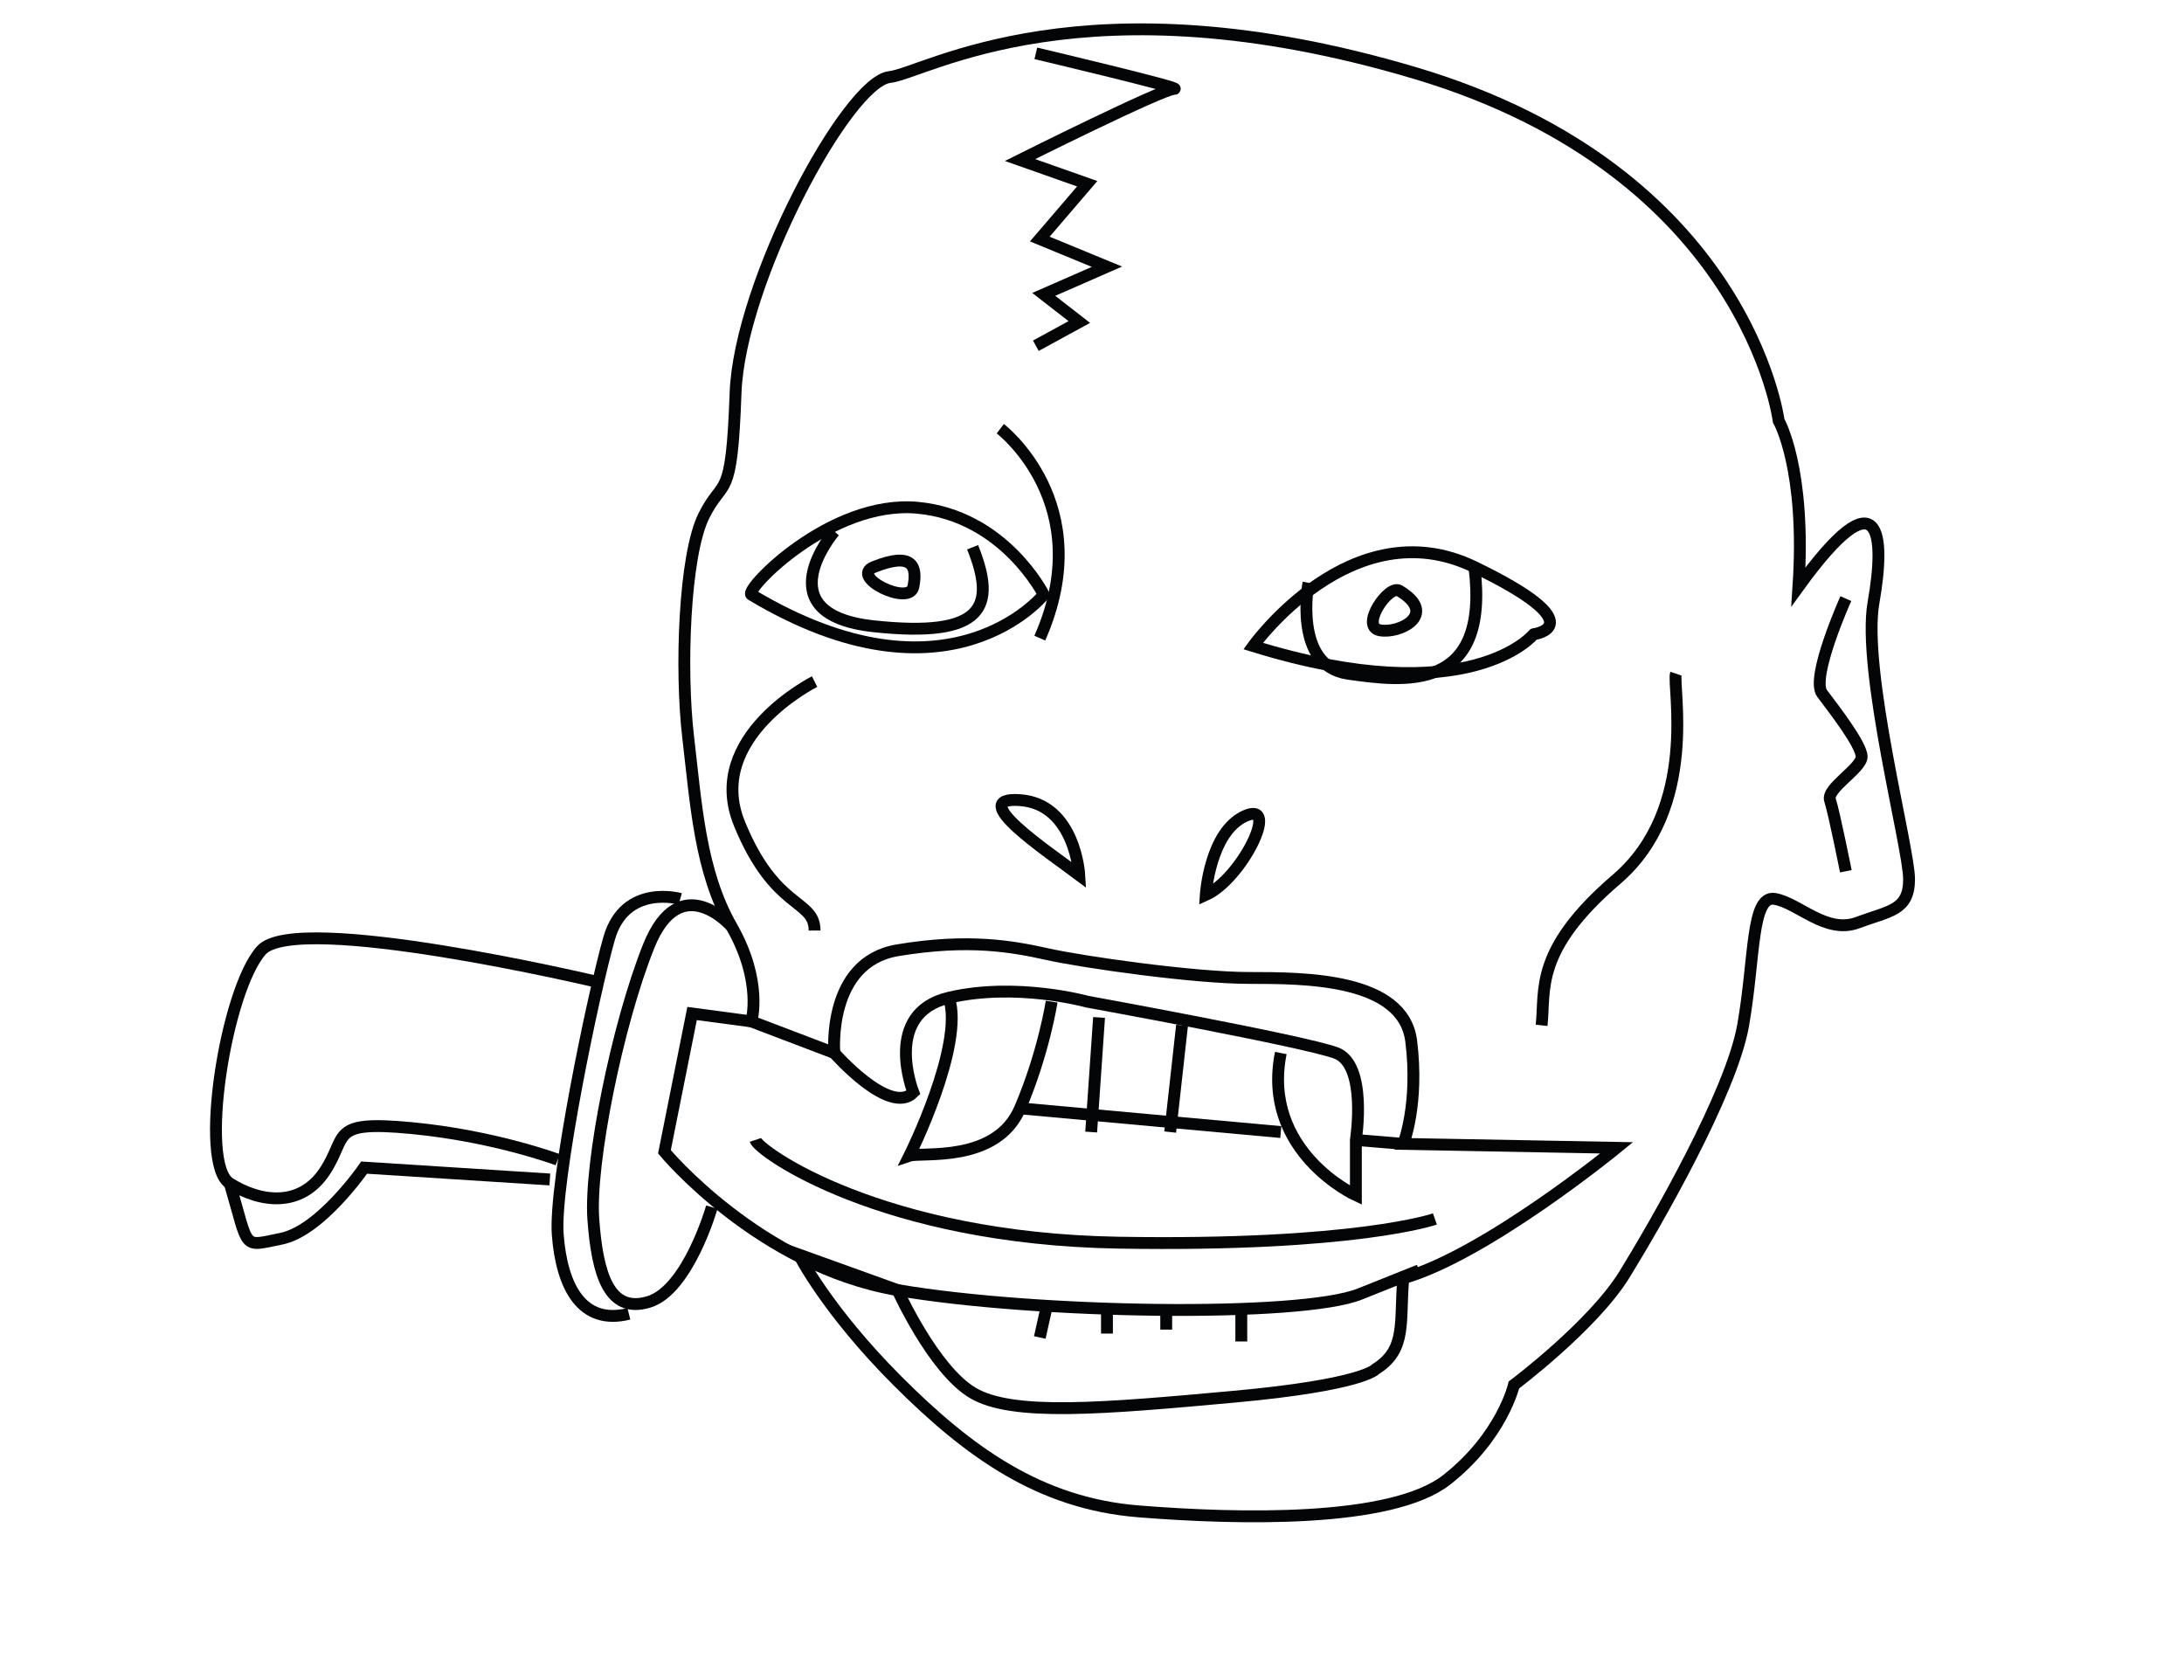 <?xml version="1.0" encoding="utf-8"?>
<!-- Generator: Adobe Illustrator 15.0.0, SVG Export Plug-In . SVG Version: 6.00 Build 0)  -->
<!DOCTYPE svg PUBLIC "-//W3C//DTD SVG 1.1//EN" "http://www.w3.org/Graphics/SVG/1.1/DTD/svg11.dtd">
<svg version="1.1" xmlns="http://www.w3.org/2000/svg" xmlns:xlink="http://www.w3.org/1999/xlink" x="0px" y="0px"
	 width="184.25px" height="141.73px" viewBox="0 0 184.25 141.73" enable-background="new 0 0 184.25 141.73" xml:space="preserve">
<g id="Calque_1" display="none">
	<path display="inline" fill="none" stroke="#040506" stroke-miterlimit="10" d="M82.695,72.328l-4-7c0,0,5-9,6.333-12.333
		s0.333-13-1.667-19.667s-20.667-7.333-20.667-7.333l11-4.334l-9-3l9.667-3.333c0,0-6-5.667-7-5.333s10.333,1.666,10.333,1.666
		l-9.667-5c0,0,18.333-4.666,24-3.666s24.333,4,29.333,5s14.333,11,21,17.333s12.333,26.333,12.333,26.333s8.001-3,10.334,0
		s3.666,8.001,1.666,13.334s-6.666,12.666-9.333,14.666s-7.667,1.334-7.667,1.334s-5,12-6.333,15.333s-7.667,21-14.667,25
		s-20.666,10.001-34,6.667c-8.333-0.334-9.666-8.334-9.666-8.334s-11.333-3.332-13-10.666c-8.333-2.334-23.667-17-23.667-17
		s-4.333,4-9,0.333s-3.333-5.666-2.333-8.333s-9-12-10.333-12s-5.333,4.333-7.667,3.333s-4.332-5.333-4.332-5.333
		s4.999-14.668,10.332-15.334s25,11,26,14c1.333-1.666,5-3,5-3s7,2.334,6.667,5.667s-2.667,8-2.667,8l6.333,2.667
		c0,0,2-0.667,2-2.667s-4.333-10.333-2.667-17.333s6-11,6-11s-2-4,1.333-9s5.333-8.001,7.333-8.334"/>
	<path display="inline" fill="none" stroke="#040506" stroke-miterlimit="10" d="M74.361,40.995c0,0,10.667,0.332,11,5.666
		s-7,6.668-13.667,4.334c-1,1,2,4,2,4"/>
	<path display="inline" fill="none" stroke="#040506" stroke-miterlimit="10" d="M73.028,47.328c0.743,1.857,2.667-1,2.667-2
		S71.695,43.995,73.028,47.328z"/>
	<path display="inline" fill="none" stroke="#040506" stroke-miterlimit="10" d="M106.361,50.661l4-0.666c0,0,0.333-6.666,4.333-6
		s13,6.666,12.667,9.333s-9.333,4.334-12.333,3.667s-8-2.667-8-2.667L106.361,50.661z"/>
	<path display="inline" fill="none" stroke="#040506" stroke-miterlimit="10" d="M90.028,71.661c0,0-0.334-4.667,1.333-5
		S90.028,71.661,90.028,71.661z"/>
	<path display="inline" fill="none" stroke="#040506" stroke-miterlimit="10" d="M98.028,66.995c0,0-0.333,3.667-2,5"/>
	<path display="inline" fill="none" stroke="#040506" stroke-miterlimit="10" d="M70.361,88.995c0,0-6.667-7.668-0.667-9.334
		s11-0.333,14,0.667s14,2.334,17.667,3.667s11,3.649,11,16c0,1-8.333-3-8.333-3s-1.334-9.001-1.334-7.334s-4.666-4.332-16.666-4.666
		s-15-1-15-1L70.361,88.995z"/>
	<path display="inline" fill="none" stroke="#040506" stroke-miterlimit="10" d="M137.694,63.328c0,0-4.999,12-12.666,17
		s-2.667,15-2.667,15"/>
	<path display="inline" fill="none" stroke="#040506" stroke-miterlimit="10" d="M162.028,55.328c0,0-11.667,3.333-9.667,7
		s4,5.333,3,7.333s-2.667,4.334-2.667,4.334"/>
	<line display="inline" fill="none" stroke="#040506" stroke-miterlimit="10" x1="161.694" y1="62.661" x2="151.694" y2="60.995"/>
	<polyline display="inline" fill="none" stroke="#040506" stroke-miterlimit="10" points="102.694,89.661 103.694,101.328 
		97.361,96.328 75.695,92.995 71.695,95.995 70.361,88.995 	"/>
	<path display="inline" fill="none" stroke="#040506" stroke-miterlimit="10" d="M97.361,96.328c0,0-2.333-6.001-2-9.667"/>
	<line display="inline" fill="none" stroke="#040506" stroke-miterlimit="10" x1="91.028" y1="94.328" x2="91.361" y2="84.995"/>
	<line display="inline" fill="none" stroke="#040506" stroke-miterlimit="10" x1="84.361" y1="93.995" x2="84.695" y2="84.995"/>
	<path display="inline" fill="none" stroke="#040506" stroke-miterlimit="10" d="M75.695,92.995c0,0,3.333-5.668,3-8.334"/>
	<path display="inline" fill="none" stroke="#040506" stroke-miterlimit="10" d="M85.028,119.661c0,0,10.666,3.001,16.666,0.334
		c4-0.667,7.667,0.999,9-6.334"/>
	<path display="inline" fill="none" stroke="#040506" stroke-miterlimit="10" d="M60.028,79.328c0,0-2-2.333-4.667-2.333
		s-10.667,8.666-10.667,8.666l3.667,6.334"/>
	<path display="inline" fill="none" stroke="#040506" stroke-miterlimit="10" d="M112.361,99.995l18.333,7.666
		c0,0-26.999,10.668-58.666,1.334"/>
	<path display="inline" fill="none" stroke="#040506" stroke-miterlimit="10" d="M54.361,89.661c0,0,10.333,11.334,18,13.667
		s42.667,3.667,42.667,3.667"/>
	<path display="inline" fill="none" stroke="#040506" stroke-miterlimit="10" d="M59.361,67.661c0,0-16.333,8.334-18.667,13.667
		s-4,9.333-1.333,11"/>
	<path display="inline" fill="none" stroke="#040506" stroke-miterlimit="10" d="M37.028,82.328c0,0,7.333-11.001,14-13.667"/>
	<path display="inline" fill="none" stroke="#040506" stroke-miterlimit="10" d="M14.696,72.661c0,0,3.665,2,5.999,0
		s4.333-3.666,4.333-3.666l13,11.666"/>
	<path display="inline" fill="none" stroke="#040506" stroke-miterlimit="10" d="M112.028,55.661c0,0-1.667-2.332-1.667-5.666"/>
	<path display="inline" fill="none" stroke="#040506" stroke-miterlimit="10" d="M114.361,48.328c0,0-1.667,5.333,0,4.333
		S117.028,49.328,114.361,48.328z"/>
	<line display="inline" fill="none" stroke="#040506" stroke-miterlimit="10" x1="82.695" y1="112.328" x2="82.695" y2="114.661"/>
	<line display="inline" fill="none" stroke="#040506" stroke-miterlimit="10" x1="86.361" y1="112.328" x2="86.695" y2="115.661"/>
	<line display="inline" fill="none" stroke="#040506" stroke-miterlimit="10" x1="92.028" y1="113.661" x2="92.028" y2="115.661"/>
	<line display="inline" fill="none" stroke="#040506" stroke-miterlimit="10" x1="96.694" y1="113.661" x2="96.361" y2="115.995"/>
</g>
<g id="Calque_2">
	<path fill="none" stroke="#040506" stroke-miterlimit="10" d="M75.054,6.5c-3.583,0.397-12.667,17.332-13,26.666
		s-1,7.001-2.667,10.334s-2,12.999-1.333,18.666c0.667,5.666,1,11.332,3.667,16c2.667,4.666,1.667,8,1.667,8l7,2.666
		c0,0-0.667-7.666,5.333-8.666s9.667-0.332,12.667,0.334c3,0.666,12.333,2,17,2c4.668,0,13,0,13.667,5.332
		c0.667,5.334-0.666,8.668-0.666,8.668l18,0.332c0,0-10.999,9-18,11c-0.334,3.668,0.333,6.002-2.334,7.668
		c0,0-0.999,1.332-11.999,2.332s-18.667,1.668-22-0.332s-6.333-8.668-6.333-8.668l-8.333-3c0,0,2.333,4.668,8.333,10.668
		s12,10.334,20.334,11c8.332,0.666,21.332,1,25.999-2.668c4.667-3.666,5.667-8,5.667-8s6.666-4.998,9.333-9.332s9-15.334,10-21
		c1-5.668,0.667-11,2.667-10.668c2,0.334,4.333,3,7,2s4.333-1,4.333-3.666s-4-17.666-3-23.333s0.667-10.999-6.333-1.333
		c0.667-10-1.667-14-1.667-14s-2.665-21.001-30.666-29.334S78.054,6.167,75.054,6.5z"/>
	<path fill="none" stroke="#040506" stroke-miterlimit="10" d="M84.387,36.166c0,0,8.333,6.334,3.333,17.667"/>
	<path fill="none" stroke="#040506" stroke-miterlimit="10" d="M105.721,54.5c0,0,8.334-11.667,18.667-6.667s5,5.667,5,5.667
		S124.055,60.167,105.721,54.5z"/>
	<path fill="none" stroke="#040506" stroke-miterlimit="10" d="M110.387,49.166c0,0-1.333,7,3.334,7.667s12.001,1.667,10.667-9"/>
	<path fill="none" stroke="#040506" stroke-miterlimit="10" d="M118.054,49.833c-0.903-0.542-3.332,2.999-1.666,3.333
		S121.387,51.833,118.054,49.833z"/>
	<path fill="none" stroke="#040506" stroke-miterlimit="10" d="M63.387,50.166c-0.639-0.384,6.667-8,14-7.333
		s10.667,7.333,10.667,7.333S80.054,60.166,63.387,50.166z"/>
	<path fill="none" stroke="#040506" stroke-miterlimit="10" d="M70.387,44.833c0,0-6,7,3.333,8s10.333-1.667,8.333-6.667"/>
	<path fill="none" stroke="#040506" stroke-miterlimit="10" d="M73.721,47.833c-2.076,0.83,3,3.334,3.333,1.667
		S77.054,46.5,73.721,47.833z"/>
	<path fill="none" stroke="#040506" stroke-miterlimit="10" d="M87.387,4.5c0,0,12.667,3,11.667,3s-13,6-13,6l5.667,2l-4,4.666
		l5.666,2.334l-5.333,2.333l3,2.333l-3.667,2"/>
	<path fill="none" stroke="#040506" stroke-miterlimit="10" d="M91.055,73.832c0,0-0.334-5.998-5-6.332
		C81.387,67.167,88.388,71.832,91.055,73.832z"/>
	<path fill="none" stroke="#040506" stroke-miterlimit="10" d="M101.721,75.5c0,0,0.334-5.334,3.334-6.668
		C108.055,67.5,104.721,74.166,101.721,75.5z"/>
	<path fill="none" stroke="#040506" stroke-miterlimit="10" d="M88.721,84.5c0,0-0.667,4.332-2.667,9c-2,4.666-8.333,3.666-9.333,4
		c0,0,4.667-9.334,3.333-13.334"/>
	<line fill="none" stroke="#040506" stroke-miterlimit="10" x1="92.055" y1="95.5" x2="92.721" y2="85.832"/>
	<line fill="none" stroke="#040506" stroke-miterlimit="10" x1="98.721" y1="95.5" x2="99.721" y2="86.5"/>
	<path fill="none" stroke="#040506" stroke-miterlimit="10" d="M58.387,85.5"/>
	<path fill="none" stroke="#040506" stroke-miterlimit="10" d="M141.388,56.833c-0.334,1,2,11.333-5,17.333
		s-6.001,9.334-6.334,12.334"/>
	<path fill="none" stroke="#040506" stroke-miterlimit="10" d="M68.721,57.5c0,0-9.333,4.667-6.333,12c3,7.332,6.333,6.334,6.333,9"
		/>
	<path fill="none" stroke="#040506" stroke-miterlimit="10" d="M63.387,86.166l-5-0.666l-2.333,11.666c0,0,8,9.666,19.667,11.666
		s34,2.334,39,0.334s5-2,5-2"/>
	<line fill="none" stroke="#040506" stroke-miterlimit="10" x1="88.387" y1="109.832" x2="87.721" y2="112.832"/>
	<line fill="none" stroke="#040506" stroke-miterlimit="10" x1="93.387" y1="110.166" x2="93.387" y2="112.5"/>
	<line fill="none" stroke="#040506" stroke-miterlimit="10" x1="98.387" y1="110.5" x2="98.387" y2="112.166"/>
	<line fill="none" stroke="#040506" stroke-miterlimit="10" x1="104.721" y1="110.166" x2="104.721" y2="113.166"/>
	<path fill="none" stroke="#040506" stroke-miterlimit="10" d="M63.721,96.166c0.333,1,10.667,8.334,30.666,8.666
		c20,0.334,26.667-2,26.667-2"/>
	<path fill="none" stroke="#040506" stroke-miterlimit="10" d="M61.721,78.166c0,0-4.333-5-7,1.666c-2.667,6.668-5,18.334-4.667,23
		c0.333,4.668,1.333,8,4.667,7s5.333-8,5.333-8"/>
	<path fill="none" stroke="#040506" stroke-miterlimit="10" d="M57.387,75.832c0,0-4.667-1.334-6,3.334
		c-1.333,4.666-4.666,20.666-4.333,25s2,7.666,6,6.666"/>
	<path fill="none" stroke="#040506" stroke-miterlimit="10" d="M50.387,82.832c0,0-25.333-6-28.333-2.666s-5.334,18-2.667,19.666
		c2.667,1.668,6,2,8-1s0.333-4.334,7.333-3.666c7,0.666,12.333,2.666,12.333,2.666"/>
	<path fill="none" stroke="#040506" stroke-miterlimit="10" d="M46.387,99.5l-15.667-1c0,0-3.667,5.334-7,6s-2.667,1-4.333-4.668"/>
	<path fill="none" stroke="#040506" stroke-miterlimit="10" d="M155.721,50.5c0,0-3,6.667-2,8s3.333,4.333,3.333,5.333
		c0,1-2.999,2.667-2.666,3.667c0.333,1,1.333,6,1.333,6"/>
	<line fill="none" stroke="#040506" stroke-miterlimit="10" x1="108.053" y1="95.5" x2="86.054" y2="93.5"/>
	<path fill="none" stroke="#040506" stroke-miterlimit="10" d="M70.387,88.832c0,0,4.668,5.334,6.667,3.334c0,0-2.667-6.668,3-8
		c5.667-1.334,11.667,0.334,11.667,0.334s18.333,3.332,21,4.332s1.666,7.334,1.666,7.334v4.666c0,0-8-3.666-6.334-12"/>
	<line fill="none" stroke="#040506" stroke-miterlimit="10" x1="118.388" y1="96.5" x2="114.387" y2="96.166"/>
</g>
<g id="Calque_3" display="none">
	<path display="inline" fill="none" stroke="#040506" stroke-miterlimit="10" d="M84.051,94.992c0,0-4.744-3.019-2.804-11.86
		c1.51-3.451,8.842-2.373,14.448-1.941s5.823-0.646,9.058-0.431s16.388-2.803,18.545,0s2.804,13.37,2.804,13.37"/>
	<path display="inline" fill="none" stroke="#040506" stroke-miterlimit="10" d="M90.951,87.876c0,0-0.432,13.802-1.51,14.448
		s10.352,0.863,9.92-14.448"/>
	<polyline display="inline" fill="none" stroke="#040506" stroke-miterlimit="10" points="116.829,87.229 118.123,96.933 
		97.636,96.933 	"/>
	<line display="inline" fill="none" stroke="#040506" stroke-miterlimit="10" x1="104.537" y1="87.444" x2="105.184" y2="96.07"/>
	<line display="inline" fill="none" stroke="#040506" stroke-miterlimit="10" x1="110.359" y1="87.66" x2="111.653" y2="96.502"/>
	<path display="inline" fill="none" stroke="#040506" stroke-miterlimit="10" d="M124.161,95.208l21.78-8.626
		c0,0,0.861,15.957-25.016,25.015s-44.854,0.862-44.854,0.862l-8.194-13.801l22.427-3.666c0,0-6.254-3.883-0.862-7.979
		c4.528-0.431,15.957,0.432,19.192,0.432s9.921-1.509,11.861-0.862S124.161,95.208,124.161,95.208s1.294,3.881,1.94,5.822
		c-4.744-0.216-7.979-4.098-7.979-4.098"/>
	<path display="inline" fill="none" stroke="#040506" stroke-miterlimit="10" d="M63.563,123.457
		c5.175,5.175,9.058,1.294,10.567-3.666s-6.901-16.389-9.058-20.055s-3.882-8.41-10.351-4.528s-0.863,8.41-0.863,8.41"/>
	<path display="inline" fill="none" stroke="#040506" stroke-miterlimit="10" d="M60.329,93.698c0,0,3.882-1.079,4.744,0.646
		s10.783,16.605,11.43,18.762s-0.647,10.351-2.804,11.86s-4.528,0.863-4.528,0.863"/>
	<path display="inline" fill="none" stroke="#040506" stroke-miterlimit="10" d="M30.139,116.772c0,0,2.371-4.96,6.685-7.332
		s19.408-8.195,20.918-7.548s10.999,12.292,10.567,15.958s-3.666,6.255-12.508,7.764s-10.135,2.156-9.488,3.45
		s1.939,7.547-0.863,7.979s-15.094-8.194-16.173-12.076S30.139,116.772,30.139,116.772z"/>
	<path display="inline" fill="none" stroke="#040506" stroke-miterlimit="10" d="M29.276,119.36c0,0,10.781,12.507,12.507,12.938
		s4.96,0.648,4.098-4.097s-1.941-3.883,3.019-5.607s17.899-1.509,18.762-5.822"/>
	<path display="inline" fill="none" stroke="#040506" stroke-miterlimit="10" d="M81.679,108.146c0.646,0,34.719,8.626,56.715-11.86
		"/>
	<path display="inline" fill="none" stroke="#040506" stroke-miterlimit="10" d="M62.27,92.62c0,0-4.744-13.801-4.528-15.742
		s-2.156,3.45-3.666,0.646s1.51-12.291,0.432-14.232s-6.038-6.253-6.254-9.488s2.372-6.039,4.744-5.392s5.392,3.02,5.392,3.02
		s1.941-10.999,2.588-13.155s4.959-8.194,4.959-8.194S73.7,10.674,96.343,5.93s35.15,2.156,35.15,2.156l-10.783,3.882l5.176,3.234
		l-5.822,6.901l6.47,1.725l-4.96,4.098l4.312,2.804l-4.96,3.234"/>
	<path display="inline" fill="none" stroke="#040506" stroke-miterlimit="10" d="M113.378,37.198c0,0-12.507,12.939-7.547,21.134
		s6.685,9.057,4.528,11.86s-8.194,5.176-8.194,5.176"/>
	<path display="inline" fill="none" stroke="#040506" stroke-miterlimit="10" d="M90.52,51.216c0,0,1.511-6.47-10.135-7.764
		c-4.313,1.51-4.96,4.097-5.392,4.744c0,0-3.234,0.432-5.822,4.313c2.156,0.646,6.039,1.294,8.842,2.156
		c0,0,9.919,0.863,10.351-0.862s1.077-6.038-1.726-7.764s-12.938-4.098-11.429,5.606c1.294,1.941,2.157,2.372,5.176,2.588"/>
	<path display="inline" fill="none" stroke="#040506" stroke-miterlimit="10" d="M111.006,50.784c0,0,3.236,6.039,8.411,5.607
		s4.959-2.373,4.959-2.373s1.725-3.45,1.294-4.744s-1.509-4.528-3.019-4.744s-8.626-2.156-17.252,10.998
		c4.96,0.432,13.586,2.156,14.448,2.372"/>
	<path display="inline" fill="none" stroke="#040506" stroke-miterlimit="10" d="M82.972,48.196c0,0-2.372,1.293-0.862,2.156
		S85.344,51.215,82.972,48.196z"/>
	<path display="inline" fill="none" stroke="#040506" stroke-miterlimit="10" d="M119.848,50.353
		c-0.368,0.811,2.156,2.158,2.156,1.079s-0.215-3.451-0.215-3.451S120.926,47.979,119.848,50.353z"/>
	<path display="inline" fill="none" stroke="#040506" stroke-miterlimit="10" d="M96.127,74.506c0,0-6.038-3.667-3.882-7.117
		S94.187,70.193,96.127,74.506z"/>
	<path display="inline" fill="none" stroke="#040506" stroke-miterlimit="10" d="M125.886,15.202c0,0,4.96,6.471,6.47,9.489
		s14.664,16.819,10.998,32.993s-9.92,17.037-11.214,23.075s-1.294,11.213-1.294,11.213c-6.254-4.098-7.332-22.858-7.332-22.858"/>
	<path display="inline" fill="none" stroke="#040506" stroke-miterlimit="10" d="M132.787,106.853c0,0,2.372,12.075-6.47,16.604
		s-25.877,13.154-49.814-3.666"/>
	<path display="inline" fill="none" stroke="#040506" stroke-miterlimit="10" d="M89.226,115.694c0,0,0,5.607,12.292,4.96
		s17.468-2.588,18.762-2.588s5.392-0.862,6.254-2.372s0.646-6.47,0.646-6.47"/>
	<path display="inline" fill="none" stroke="#040506" stroke-miterlimit="10" d="M105.399,115.047c0,0.647,0.432,2.588,0.432,2.588"
		/>
	<line display="inline" fill="none" stroke="#040506" stroke-miterlimit="10" x1="111.222" y1="114.4" x2="112.085" y2="117.204"/>
	
		<line display="inline" fill="none" stroke="#040506" stroke-miterlimit="10" x1="117.044" y1="113.322" x2="117.907" y2="115.047"/>
	<path display="inline" fill="none" stroke="#040506" stroke-miterlimit="10" d="M66.799,65.017c0,0,2.229,8.697,6.254,12.724
		c1.725,1.726,1.509,8.842,1.509,8.842"/>
	<path display="inline" fill="none" stroke="#040506" stroke-miterlimit="10" d="M53.645,52.51c0,0,7.762,6.47,6.253,9.704
		s-2.803,5.822-1.725,6.9s-0.432,1.94-0.432,1.94"/>
</g>
</svg>
